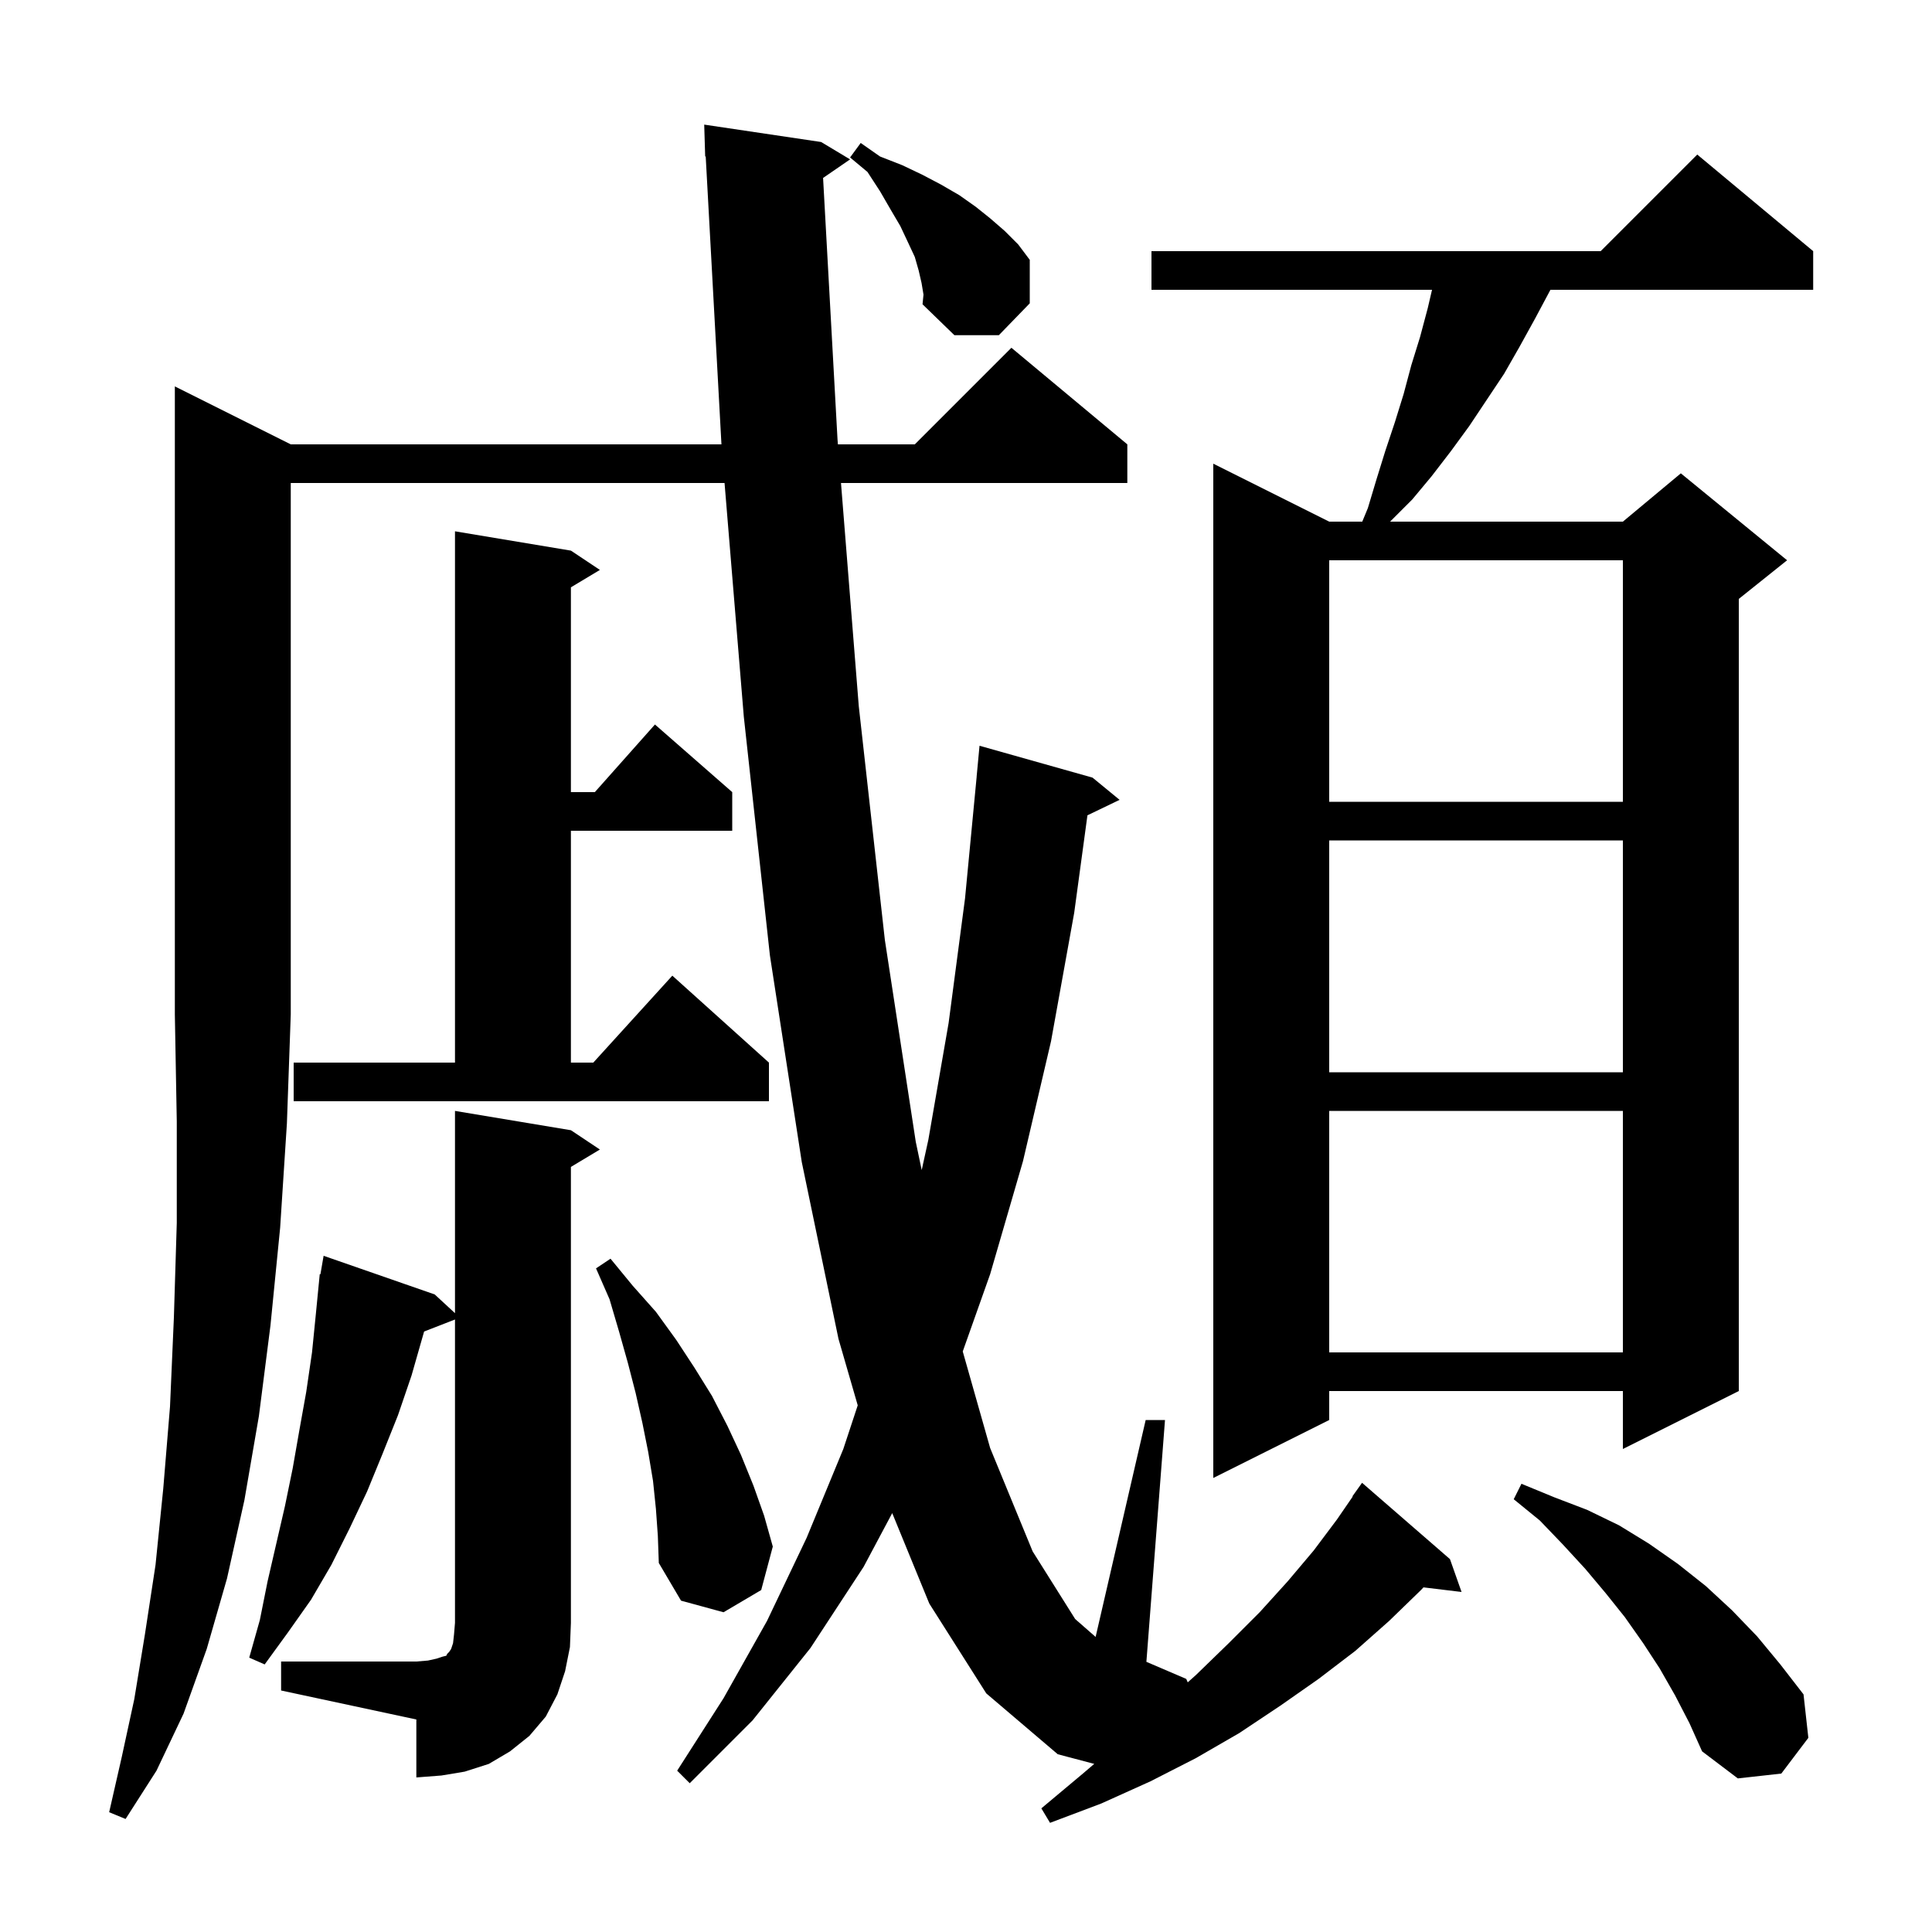 <svg xmlns="http://www.w3.org/2000/svg" xmlns:xlink="http://www.w3.org/1999/xlink" version="1.1" baseProfile="full" viewBox="0 0 200 200" width="200" height="200">
<g fill="black">
<path d="M 30.1 46.0 L 74.684 46.0 L 73.054 16.193 L 73.0 16.2 L 72.9 12.9 L 85.0 14.7 L 88.0 16.5 L 85.205 18.421 L 86.7 45.5 L 86.74 46.0 L 94.7 46.0 L 104.7 36.0 L 116.7 46.0 L 116.7 50.0 L 87.059 50.0 L 88.9 73.1 L 91.6 97.3 L 94.8 118.2 L 95.415 121.124 L 96.1 118.0 L 98.2 105.9 L 99.9 93.0 L 101.104 80.4 L 101.1 80.4 L 101.4 77.2 L 113.1 80.5 L 115.9 82.8 L 112.571 84.401 L 111.2 94.5 L 108.8 107.8 L 105.9 120.2 L 102.5 131.9 L 99.663 139.901 L 102.5 149.9 L 106.9 160.6 L 111.3 167.6 L 113.418 169.454 L 118.6 147.0 L 120.6 147.0 L 118.674 172.032 L 122.8 173.8 L 122.953 174.156 L 123.8 173.4 L 127.2 170.1 L 130.4 166.9 L 133.3 163.7 L 136.0 160.5 L 138.4 157.3 L 140.035 154.922 L 140.0 154.9 L 141.0 153.5 L 150.1 161.4 L 151.3 164.8 L 147.358 164.324 L 147.1 164.6 L 143.8 167.8 L 140.3 170.9 L 136.5 173.8 L 132.5 176.6 L 128.3 179.4 L 123.8 182.0 L 119.1 184.4 L 114.0 186.7 L 108.7 188.7 L 107.8 187.2 L 112.1 183.6 L 113.276 182.596 L 109.5 181.6 L 102.1 175.3 L 96.2 166.0 L 92.363 156.637 L 89.4 162.2 L 83.9 170.6 L 77.9 178.1 L 71.4 184.6 L 70.1 183.3 L 74.9 175.8 L 79.4 167.8 L 83.5 159.2 L 87.3 150.0 L 88.792 145.48 L 86.8 138.6 L 83.0 120.3 L 79.7 98.9 L 77.0 74.2 L 75.005 50.0 L 30.1 50.0 L 30.1 105.0 L 29.7 116.3 L 29.0 127.1 L 28.0 137.2 L 26.8 146.6 L 25.3 155.3 L 23.5 163.4 L 21.4 170.7 L 19.0 177.4 L 16.2 183.3 L 13.0 188.3 L 11.3 187.6 L 12.6 181.9 L 13.9 175.9 L 15.0 169.2 L 16.1 162.0 L 16.9 154.1 L 17.6 145.6 L 18.0 136.4 L 18.3 126.6 L 18.3 116.1 L 18.1 105.0 L 18.1 40.0 Z M 173.4 175.5 L 171.8 172.7 L 170.1 170.1 L 168.2 167.4 L 166.2 164.9 L 164.1 162.4 L 161.8 159.9 L 159.4 157.4 L 156.7 155.2 L 157.5 153.6 L 160.9 155.0 L 164.3 156.3 L 167.6 157.9 L 170.7 159.8 L 173.7 161.9 L 176.6 164.2 L 179.3 166.7 L 181.9 169.4 L 184.3 172.3 L 186.7 175.4 L 187.2 179.9 L 184.4 183.6 L 179.9 184.1 L 176.2 181.3 L 174.9 178.4 Z M 29.1 172.0 L 43.1 172.0 L 44.3 171.9 L 45.2 171.7 L 45.8 171.5 L 46.2 171.4 L 46.3 171.2 L 46.5 171.0 L 46.7 170.7 L 46.9 170.1 L 47.0 169.2 L 47.1 168.0 L 47.1 136.594 L 43.904 137.838 L 42.6 142.4 L 41.2 146.5 L 39.6 150.5 L 38.0 154.4 L 36.2 158.2 L 34.3 162.0 L 32.2 165.6 L 29.8 169.0 L 27.4 172.3 L 25.8 171.6 L 26.9 167.7 L 27.7 163.7 L 29.5 155.9 L 30.3 152.0 L 31.0 148.0 L 31.7 144.1 L 32.3 140.0 L 32.7 136.0 L 33.002 132.9 L 33.0 132.9 L 33.006 132.867 L 33.1 131.9 L 33.17 131.912 L 33.5 130.0 L 45.0 134.0 L 47.1 135.938 L 47.1 115.0 L 59.1 117.0 L 62.1 119.0 L 59.1 120.8 L 59.1 168.0 L 59.0 170.5 L 58.5 173.0 L 57.7 175.4 L 56.5 177.7 L 54.8 179.7 L 52.8 181.3 L 50.6 182.6 L 48.1 183.4 L 45.7 183.8 L 43.1 184.0 L 43.1 178.0 L 29.1 175.0 Z M 67.9 156.2 L 67.6 153.3 L 67.1 150.3 L 66.5 147.3 L 65.8 144.2 L 65.0 141.1 L 64.1 137.9 L 63.1 134.5 L 61.7 131.3 L 63.2 130.3 L 65.5 133.1 L 67.9 135.8 L 70.0 138.7 L 71.9 141.6 L 73.7 144.5 L 75.3 147.6 L 76.7 150.6 L 78.0 153.8 L 79.1 156.9 L 80.0 160.1 L 78.8 164.6 L 74.9 166.9 L 70.5 165.7 L 68.2 161.8 L 68.1 159.0 Z M 187.7 26.0 L 187.7 30.0 L 160.5 30.0 L 158.9 33.0 L 157.3 35.9 L 155.7 38.7 L 152.1 44.1 L 150.2 46.7 L 148.2 49.3 L 146.2 51.7 L 143.9 54.0 L 168.0 54.0 L 174.0 49.0 L 185.0 58.0 L 180.0 62.0 L 180.0 144.0 L 168.0 150.0 L 168.0 144.0 L 137.6 144.0 L 137.6 147.0 L 125.6 153.0 L 125.6 48.0 L 137.6 54.0 L 141.021 54.0 L 141.6 52.6 L 142.5 49.6 L 143.4 46.7 L 144.4 43.7 L 145.3 40.8 L 146.1 37.8 L 147.0 34.9 L 147.8 31.9 L 148.243 30.0 L 119.2 30.0 L 119.2 26.0 L 165.7 26.0 L 175.7 16.0 Z M 137.6 115.0 L 137.6 140.0 L 168.0 140.0 L 168.0 115.0 Z M 30.4 110.0 L 47.1 110.0 L 47.1 55.0 L 59.1 57.0 L 62.1 59.0 L 59.1 60.8 L 59.1 82.0 L 61.578 82.0 L 67.8 75.0 L 75.8 82.0 L 75.8 86.0 L 59.1 86.0 L 59.1 110.0 L 61.418 110.0 L 69.6 101.0 L 79.6 110.0 L 79.6 114.0 L 30.4 114.0 Z M 137.6 87.0 L 137.6 111.0 L 168.0 111.0 L 168.0 87.0 Z M 137.6 58.0 L 137.6 83.0 L 168.0 83.0 L 168.0 58.0 Z M 95.4 29.3 L 95.1 28.0 L 94.7 26.6 L 94.0 25.1 L 93.2 23.4 L 92.2 21.7 L 91.1 19.8 L 89.8 17.8 L 88.0 16.3 L 89.1 14.8 L 91.1 16.2 L 93.4 17.1 L 95.5 18.1 L 97.4 19.1 L 99.3 20.2 L 101.0 21.4 L 102.5 22.6 L 104.0 23.9 L 105.4 25.3 L 106.6 26.9 L 106.6 31.4 L 103.4 34.7 L 98.8 34.7 L 95.5 31.5 L 95.6 30.5 Z " />
</g>
</svg>
